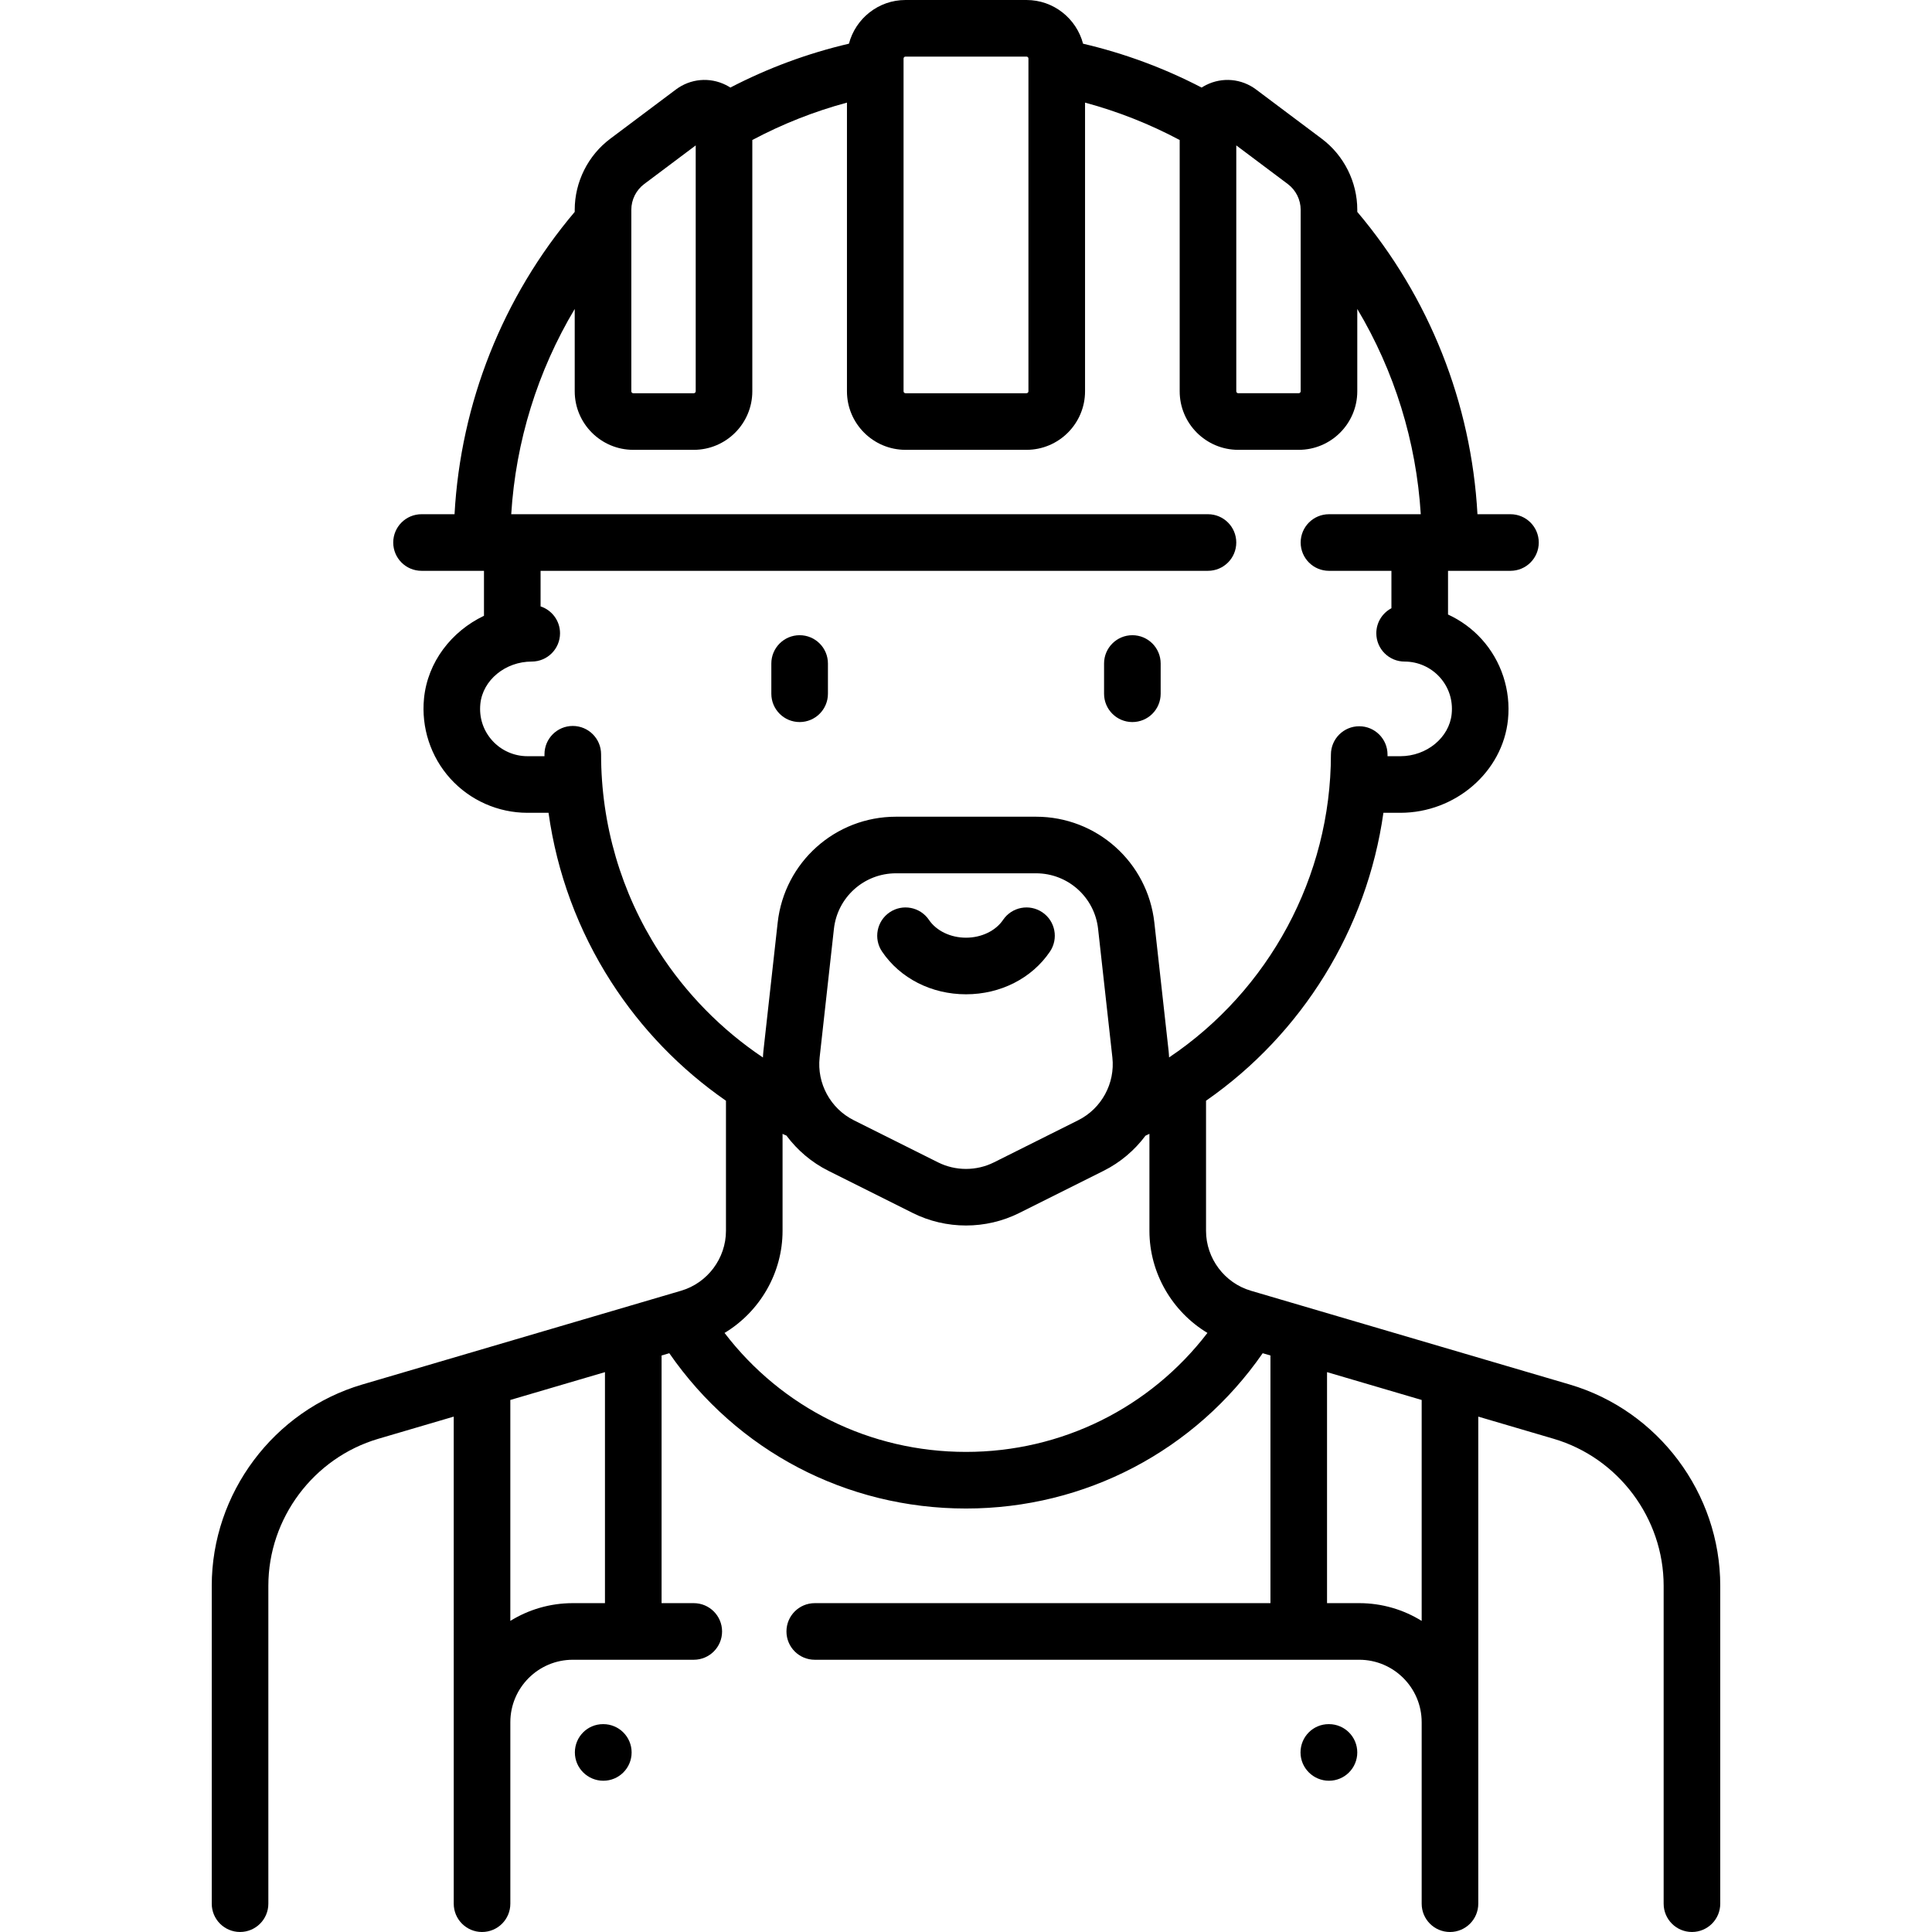 <?xml version="1.0" encoding="iso-8859-1"?>
<!-- Generator: Adobe Illustrator 19.0.0, SVG Export Plug-In . SVG Version: 6.00 Build 0)  -->
<svg version="1.1" id="Capa_1" xmlns="http://www.w3.org/2000/svg" xmlns:xlink="http://www.w3.org/1999/xlink" x="0px" y="0px"
	 viewBox="0 0 512.002 512.002" style="enable-background:new 0 0 512.002 512.002;" xml:space="preserve">
<g>
	<g>
		<path d="M276.232,241.768c-3.433-2.317-8.094-1.416-10.413,2.017c-1.965,2.908-5.726,4.715-9.816,4.715
			c-4.09,0-7.853-1.807-9.817-4.716c-2.32-3.432-6.982-4.333-10.414-2.016c-3.432,2.319-4.334,6.981-2.016,10.414
			c4.789,7.087,13.105,11.317,22.247,11.317c9.143,0,17.459-4.231,22.246-11.318C280.567,248.748,279.665,244.086,276.232,241.768z"
			/>
	</g>
</g>
<g>
	<g>
		<path d="M211.912,168.337c-4.143,0-7.5,3.357-7.5,7.5v8.017c0,4.143,3.358,7.5,7.5,7.5c4.143,0,7.5-3.357,7.5-7.5v-8.017
			C219.412,171.694,216.055,168.337,211.912,168.337z"/>
	</g>
</g>
<g>
	<g>
		<path d="M300.089,168.337c-4.143,0-7.5,3.357-7.5,7.5v8.017c0,4.143,3.357,7.5,7.5,7.5c4.143,0,7.5-3.357,7.5-7.5v-8.017
			C307.589,171.694,304.232,168.337,300.089,168.337z"/>
	</g>
</g>
<g>
	<g>
		<path d="M415.978,366.906l-84.486-24.849c-6.994-2.057-11.879-8.585-11.879-15.876v-34.477
			c25.495-17.719,42.655-45.456,47.007-76.302h4.473c14.617,0,27.155-10.861,28.543-24.728c0.778-7.771-1.764-15.529-6.974-21.286
			c-2.522-2.787-5.569-4.993-8.919-6.534v-11.581h16.548c4.143,0,7.5-3.357,7.5-7.5s-3.357-7.5-7.5-7.5h-8.747
			c-1.624-29.446-12.767-57.559-31.849-80.124v-0.553c0-7.367-3.519-14.404-9.413-18.826l-17.395-13.045
			c-3.863-2.898-8.943-3.355-13.258-1.197c-0.41,0.205-0.8,0.435-1.179,0.678c-9.969-5.176-20.497-9.074-31.427-11.627
			C285.273,4.927,279.226,0,272.032,0h-32.064c-7.193,0-13.241,4.927-14.99,11.578c-10.929,2.553-21.457,6.451-31.427,11.628
			c-0.379-0.243-0.769-0.473-1.179-0.678c-4.314-2.158-9.396-1.7-13.257,1.196L161.72,36.771
			c-5.895,4.422-9.413,11.459-9.413,18.826v0.554c-19.082,22.565-30.226,50.678-31.849,80.123h-8.747c-4.143,0-7.5,3.357-7.5,7.5
			s3.357,7.5,7.5,7.5h16.549v11.917c-8.63,4.115-14.928,12.266-15.888,21.857c-0.778,7.771,1.763,15.53,6.973,21.289
			c5.214,5.762,12.658,9.066,20.426,9.066h5.598c2.219,15.929,7.848,31.189,16.599,44.806c8.013,12.468,18.366,23.142,30.422,31.502
			v34.471c0,7.291-4.885,13.819-11.879,15.876l-84.486,24.849c-23.497,6.911-39.908,28.845-39.908,53.338v84.254
			c0,4.143,3.357,7.5,7.5,7.5s7.5-3.357,7.5-7.5v-84.254c0-17.885,11.983-33.9,29.141-38.947l19.987-5.878V504.5
			c0,4.143,3.357,7.5,7.5,7.5c4.143,0,7.5-3.357,7.5-7.5v-48.097c0-9.125,7.424-16.549,16.549-16.549h32.064
			c4.143,0,7.5-3.357,7.5-7.5s-3.357-7.5-7.5-7.5h-8.532V359.22l2.046-0.602c17.905,25.874,46.885,41.156,78.631,41.156
			c31.608,0,60.707-15.316,78.625-41.158l2.055,0.604v65.634H215.92c-4.143,0-7.5,3.357-7.5,7.5s3.357,7.5,7.5,7.5h144.289
			c9.125,0,16.549,7.424,16.549,16.549c0,0.013,0.002,0.026,0.002,0.039v48.06c0,4.143,3.357,7.5,7.5,7.5s7.5-3.357,7.5-7.5V375.419
			l19.985,5.878c17.157,5.047,29.141,21.063,29.141,38.947v84.254c0,4.143,3.357,7.5,7.5,7.5s7.5-3.357,7.5-7.5v-84.254
			C455.886,395.751,439.475,373.817,415.978,366.906z M160.323,424.853h-8.532c-6.066,0-11.734,1.725-16.549,4.703v-58.549
			l25.081-7.377V424.853z M327.628,38.532h0.001L341.28,48.77c2.137,1.603,3.413,4.155,3.413,6.826v48.097
			c0,0.284-0.231,0.516-0.517,0.516h-16.032c-0.284,0-0.516-0.231-0.516-0.516V38.532z M239.452,15.516
			c0-0.285,0.232-0.516,0.516-0.516h32.064c0.284,0,0.516,0.231,0.516,0.516v88.178c0,0.284-0.231,0.516-0.516,0.516h-32.064
			c-0.284,0-0.516-0.231-0.516-0.516V15.516z M167.306,55.597L167.306,55.597c0.001-2.671,1.277-5.224,3.414-6.826l13.651-10.238
			v65.161c0,0.284-0.231,0.516-0.516,0.516h-16.032c-0.285,0-0.517-0.231-0.517-0.516V55.597z M174.584,252.098
			c-10.003-15.563-15.29-33.618-15.29-52.212c0-4.143-3.357-7.5-7.5-7.5s-7.5,3.357-7.5,7.5v0.517h-4.524
			c-3.537,0-6.928-1.506-9.303-4.131c-2.406-2.659-3.532-6.114-3.17-9.729c0.63-6.292,6.611-11.22,13.617-11.22
			c4.143,0,7.5-3.357,7.5-7.5c0-3.323-2.162-6.136-5.155-7.121v-9.428h176.866c4.143,0,7.5-3.357,7.5-7.5s-3.357-7.5-7.5-7.5
			H135.481c1.197-19.302,6.994-37.937,16.826-54.399v21.819c0,8.556,6.961,15.516,15.517,15.516h16.032
			c8.556,0,15.516-6.96,15.516-15.516v-66.59c7.984-4.25,16.379-7.565,25.081-9.912v76.501c0,8.556,6.96,15.516,15.516,15.516
			h32.064c8.556,0,15.516-6.96,15.516-15.516v-76.5c8.702,2.347,17.097,5.662,25.081,9.912v66.589
			c0,8.556,6.96,15.516,15.516,15.516h16.032c8.556,0,15.517-6.96,15.517-15.516v-21.82c9.833,16.463,15.629,35.097,16.826,54.4
			h-24.328c-4.143,0-7.5,3.357-7.5,7.5s3.357,7.5,7.5,7.5h16.551v9.915c-2.381,1.257-4.006,3.754-4.006,6.634
			c0,4.143,3.357,7.5,7.5,7.5c3.537,0,6.928,1.506,9.303,4.13c2.406,2.659,3.532,6.114,3.17,9.729
			c-0.63,6.293-6.611,11.222-13.617,11.222h-3.384v-0.438c0-4.141-3.356-7.498-7.497-7.5c-0.001,0-0.002,0-0.003,0
			c-4.14,0-7.497,3.354-7.5,7.494c-0.023,32.449-16.456,62.508-42.889,80.272c-0.032-0.548-0.057-1.095-0.118-1.645l-3.787-34.086
			c-1.778-15.999-15.258-28.064-31.355-28.064h-37.112c-16.098,0-29.577,12.065-31.355,28.064l-3.787,34.085
			c-0.062,0.555-0.087,1.109-0.119,1.662C191.206,272.885,181.802,263.328,174.584,252.098z M285.745,296.87l-22.344,11.172
			c-4.636,2.319-10.168,2.315-14.8,0l-22.344-11.172c-6.172-3.087-9.808-9.769-9.045-16.629l3.787-34.086
			c0.933-8.392,8.004-14.721,16.447-14.721h37.112c8.443,0,15.515,6.329,16.447,14.721l3.787,34.086
			C295.554,287.1,291.918,293.783,285.745,296.87z M256,384.772c-25.439,0-48.772-11.644-63.99-31.529
			c9.325-5.613,15.377-15.862,15.377-27.062V300.48c0.138,0.067,0.272,0.139,0.41,0.205c0.202,0.097,0.408,0.176,0.615,0.253
			c2.882,3.868,6.656,7.107,11.137,9.348l22.344,11.172c4.418,2.209,9.263,3.313,14.109,3.313c4.845,0,9.691-1.104,14.108-3.313
			l22.344-11.172c4.467-2.233,8.232-5.458,11.111-9.312c0.35-0.165,0.699-0.33,1.046-0.498v25.705
			c0,11.199,6.051,21.446,15.374,27.059C304.751,373.106,281.331,384.772,256,384.772z M376.76,429.557
			c-4.815-2.979-10.484-4.705-16.551-4.705h-8.529V363.63l25.08,7.376V429.557z"/>
	</g>
</g>
<g>
	<g>
		<path d="M159.887,456.917h-0.08c-4.143,0-7.46,3.357-7.46,7.5s3.397,7.5,7.54,7.5c4.143,0,7.5-3.357,7.5-7.5
			S164.029,456.917,159.887,456.917z"/>
	</g>
</g>
<g>
	<g>
		<path d="M352.193,456.917h-0.08c-4.143,0-7.46,3.357-7.46,7.5s3.397,7.5,7.54,7.5s7.5-3.357,7.5-7.5
			S356.336,456.917,352.193,456.917z"/>
	</g>
</g>
<g>
</g>
<g>
</g>
<g>
</g>
<g>
</g>
<g>
</g>
<g>
</g>
<g>
</g>
<g>
</g>
<g>
</g>
<g>
</g>
<g>
</g>
<g>
</g>
<g>
</g>
<g>
</g>
<g>
</g>
</svg>
